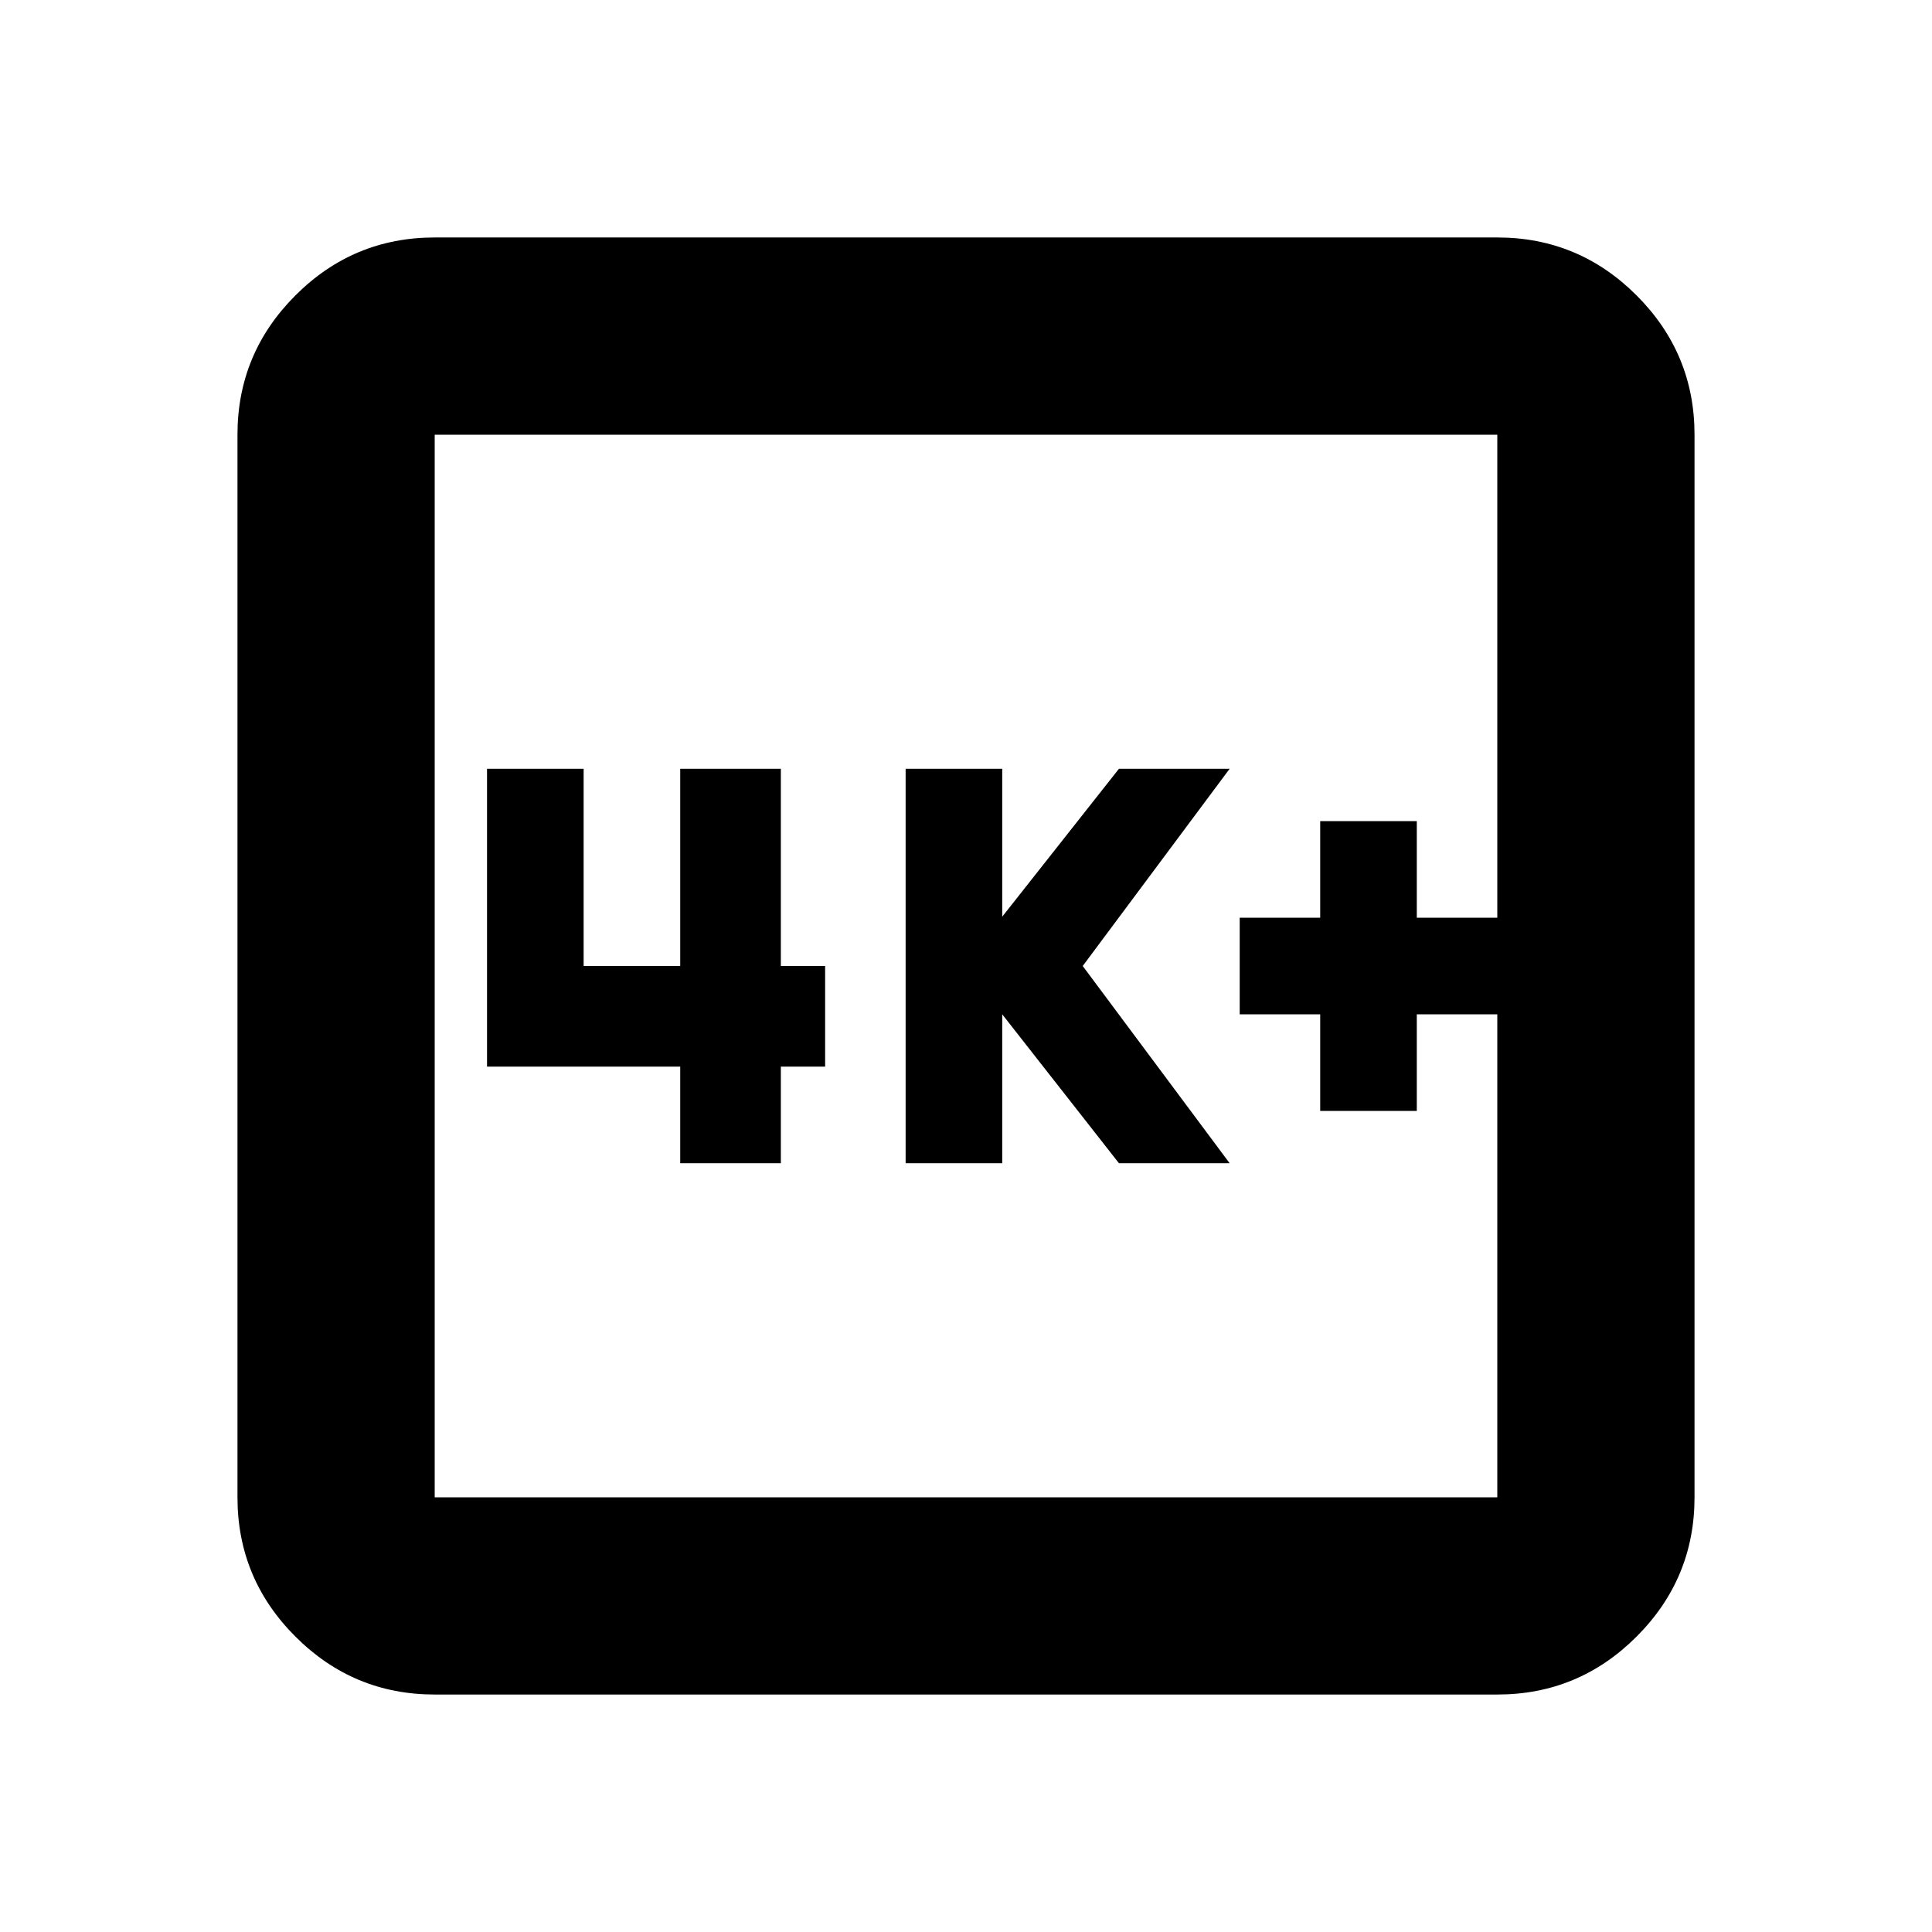 <svg xmlns="http://www.w3.org/2000/svg" height="20" viewBox="0 -960 960 960" width="20"><path d="M656-408h48v-48h40v-48h-40v-48h-48v48h-40v48h40v48Zm-206 26h48v-74l58 74h55l-73-98 73-98h-55l-58 73.5V-578h-48v196Zm-112 0h50v-48h22v-50h-22v-98h-50v98h-48v-98h-48v148h96v48ZM216-118q-40.43 0-69.21-28.79Q118-175.57 118-216v-528q0-40.42 28.79-69.21Q175.57-842 216-842h528q40.42 0 69.21 28.79Q842-784.42 842-744v528q0 40.43-28.79 69.21Q784.42-118 744-118H216Zm0-98h528v-528H216v528Zm0-528v528-528Z"/></svg>